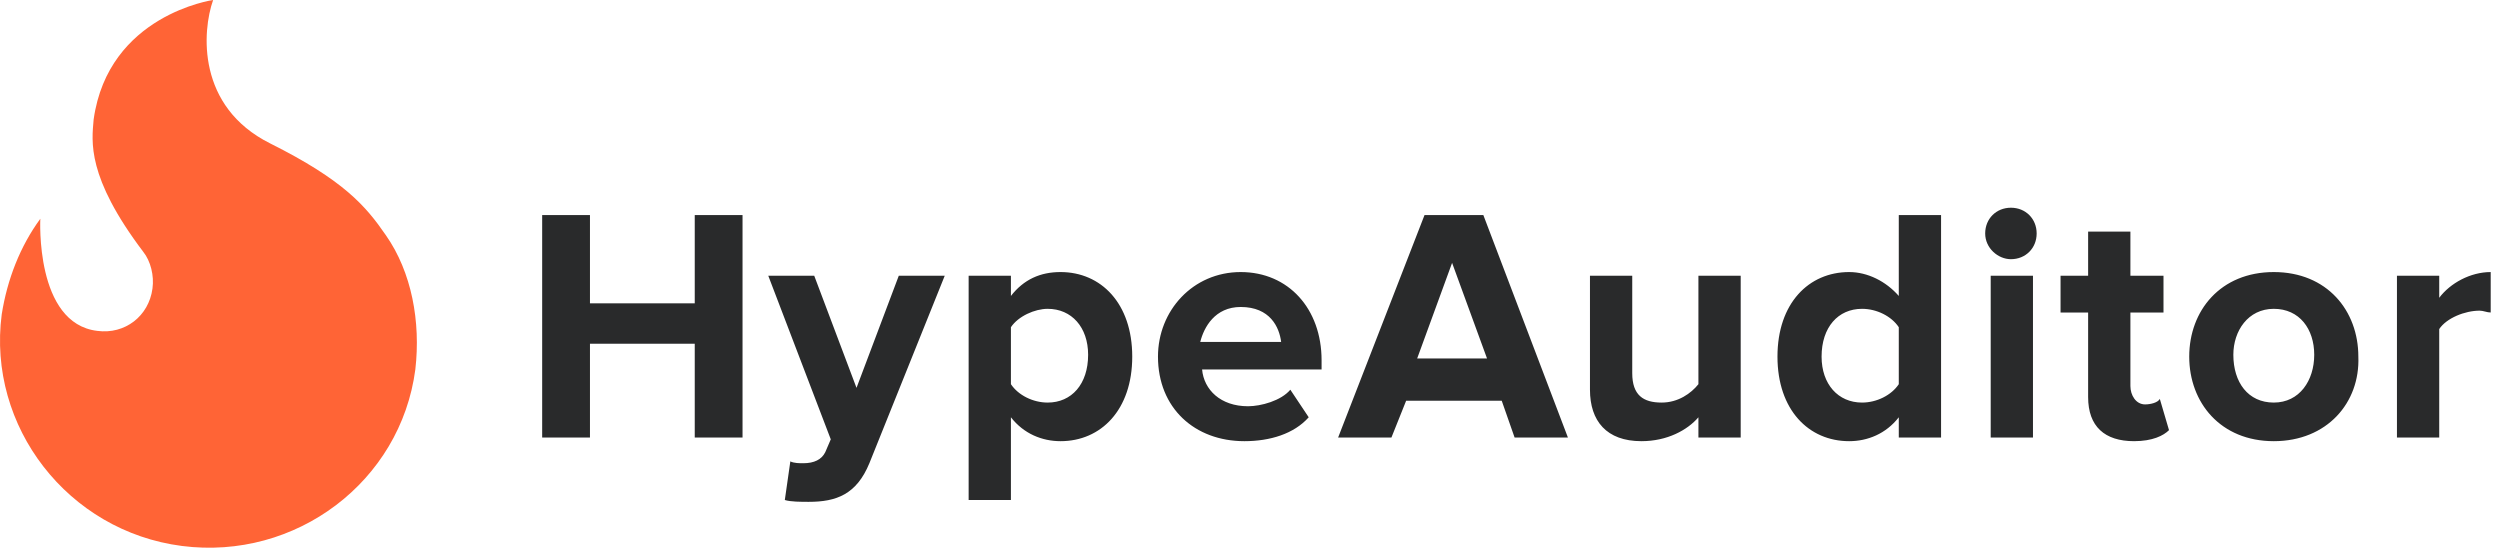 <svg width="136" height="30" viewBox="0 0 136 30" fill="none" xmlns="http://www.w3.org/2000/svg">
<path d="M20.994 12.8C22.394 14.8 22.894 17.5 22.594 20.1C21.794 26.2 16.094 30.5 9.894 29.7C3.694 28.9 -0.706 23.2 0.094 17.1C0.394 15.2 1.094 13.4 2.194 11.9C2.194 11.9 1.894 17.6 5.294 18C6.794 18.2 8.094 17.2 8.294 15.7C8.394 15 8.194 14.2 7.794 13.7C4.694 9.6 4.994 7.7 5.094 6.5C5.894 0.8 11.594 0 11.594 0C10.994 1.7 10.694 5.8 14.694 7.8C18.694 9.8 19.894 11.2 20.994 12.8Z" fill="#FF6436"/>
<path fill-rule="evenodd" clip-rule="evenodd" d="M109.394 14.1C108.694 14.1 107.994 13.5 107.994 12.7C107.994 11.9 108.594 11.3 109.394 11.3C110.194 11.3 110.794 11.9 110.794 12.7C110.794 13.5 110.194 14.1 109.394 14.1ZM40.394 23.8H37.794V18.7H32.094V23.8H29.494V11.7H32.094V16.5H37.794V11.7H40.394V23.8ZM42.694 27.2L42.994 25.1C43.194 25.2 43.494 25.2 43.694 25.2C44.294 25.2 44.694 25 44.894 24.6L45.194 23.9L41.794 15H44.294L46.594 21.1L48.894 15H51.394L47.294 25.2C46.594 26.9 45.494 27.3 43.994 27.3C43.594 27.3 42.994 27.3 42.694 27.2ZM54.994 22.7C55.694 23.6 56.694 24 57.694 24C59.894 24 61.594 22.3 61.594 19.4C61.594 16.5 59.894 14.8 57.694 14.8C56.594 14.8 55.694 15.2 54.994 16.1V15H52.694V27.2H54.994V22.7ZM56.994 21.9C58.294 21.9 59.194 20.9 59.194 19.3C59.194 17.8 58.294 16.8 56.994 16.8C56.294 16.8 55.394 17.2 54.994 17.8V20.9C55.394 21.5 56.194 21.9 56.994 21.9ZM62.994 19.4C62.994 22.2 64.994 24 67.694 24C69.094 24 70.394 23.6 71.194 22.7L70.194 21.2C69.694 21.8 68.594 22.1 67.894 22.1C66.394 22.1 65.494 21.2 65.394 20.1H71.894V19.6C71.894 16.8 70.094 14.8 67.494 14.8C64.894 14.8 62.994 16.9 62.994 19.4ZM69.694 18.6C69.594 17.8 69.094 16.7 67.494 16.7C66.094 16.7 65.494 17.8 65.294 18.6H69.694ZM82.394 23.8H85.294L80.694 11.7H77.494L72.794 23.8H75.694L76.494 21.8H81.694L82.394 23.8ZM80.894 19.5L78.994 14.3L77.094 19.5H80.894ZM92.394 23.8H94.694V15H92.394V20.9C91.994 21.4 91.294 21.9 90.394 21.9C89.394 21.9 88.794 21.5 88.794 20.3V15H86.494V21.2C86.494 22.9 87.394 24 89.294 24C90.694 24 91.794 23.4 92.394 22.7V23.8ZM105.594 23.8H103.294V22.7C102.594 23.6 101.594 24 100.594 24C98.394 24 96.694 22.3 96.694 19.4C96.694 16.5 98.394 14.8 100.594 14.8C101.594 14.8 102.594 15.3 103.294 16.1V11.7H105.594V23.8ZM103.294 20.9C102.894 21.5 102.094 21.9 101.294 21.9C99.994 21.9 99.094 20.9 99.094 19.4C99.094 17.8 99.994 16.8 101.294 16.8C102.094 16.8 102.894 17.2 103.294 17.8V20.9ZM108.294 23.8H110.594V15H108.294V23.8ZM116.094 24C114.494 24 113.594 23.2 113.594 21.6V17H112.094V15H113.594V12.6H115.894V15H117.694V17H115.894V21C115.894 21.5 116.194 22 116.694 22C116.994 22 117.394 21.9 117.494 21.7L117.994 23.4C117.694 23.7 117.094 24 116.094 24ZM119.094 19.4C119.094 21.9 120.794 24 123.694 24C126.594 24 128.394 21.9 128.294 19.4C128.294 16.9 126.594 14.8 123.694 14.8C120.794 14.8 119.094 16.9 119.094 19.4ZM123.694 21.9C125.094 21.9 125.894 20.7 125.894 19.3C125.894 17.9 125.094 16.8 123.694 16.8C122.294 16.8 121.494 18 121.494 19.3C121.494 20.8 122.294 21.9 123.694 21.9ZM130.394 23.8H132.694V17.9C133.094 17.3 134.094 16.9 134.894 16.9C134.994 16.9 135.094 16.925 135.194 16.95C135.294 16.975 135.394 17 135.494 17V14.8C134.394 14.8 133.294 15.4 132.694 16.2V15H130.394V23.8Z" fill="#292A2B"/>
</svg>
